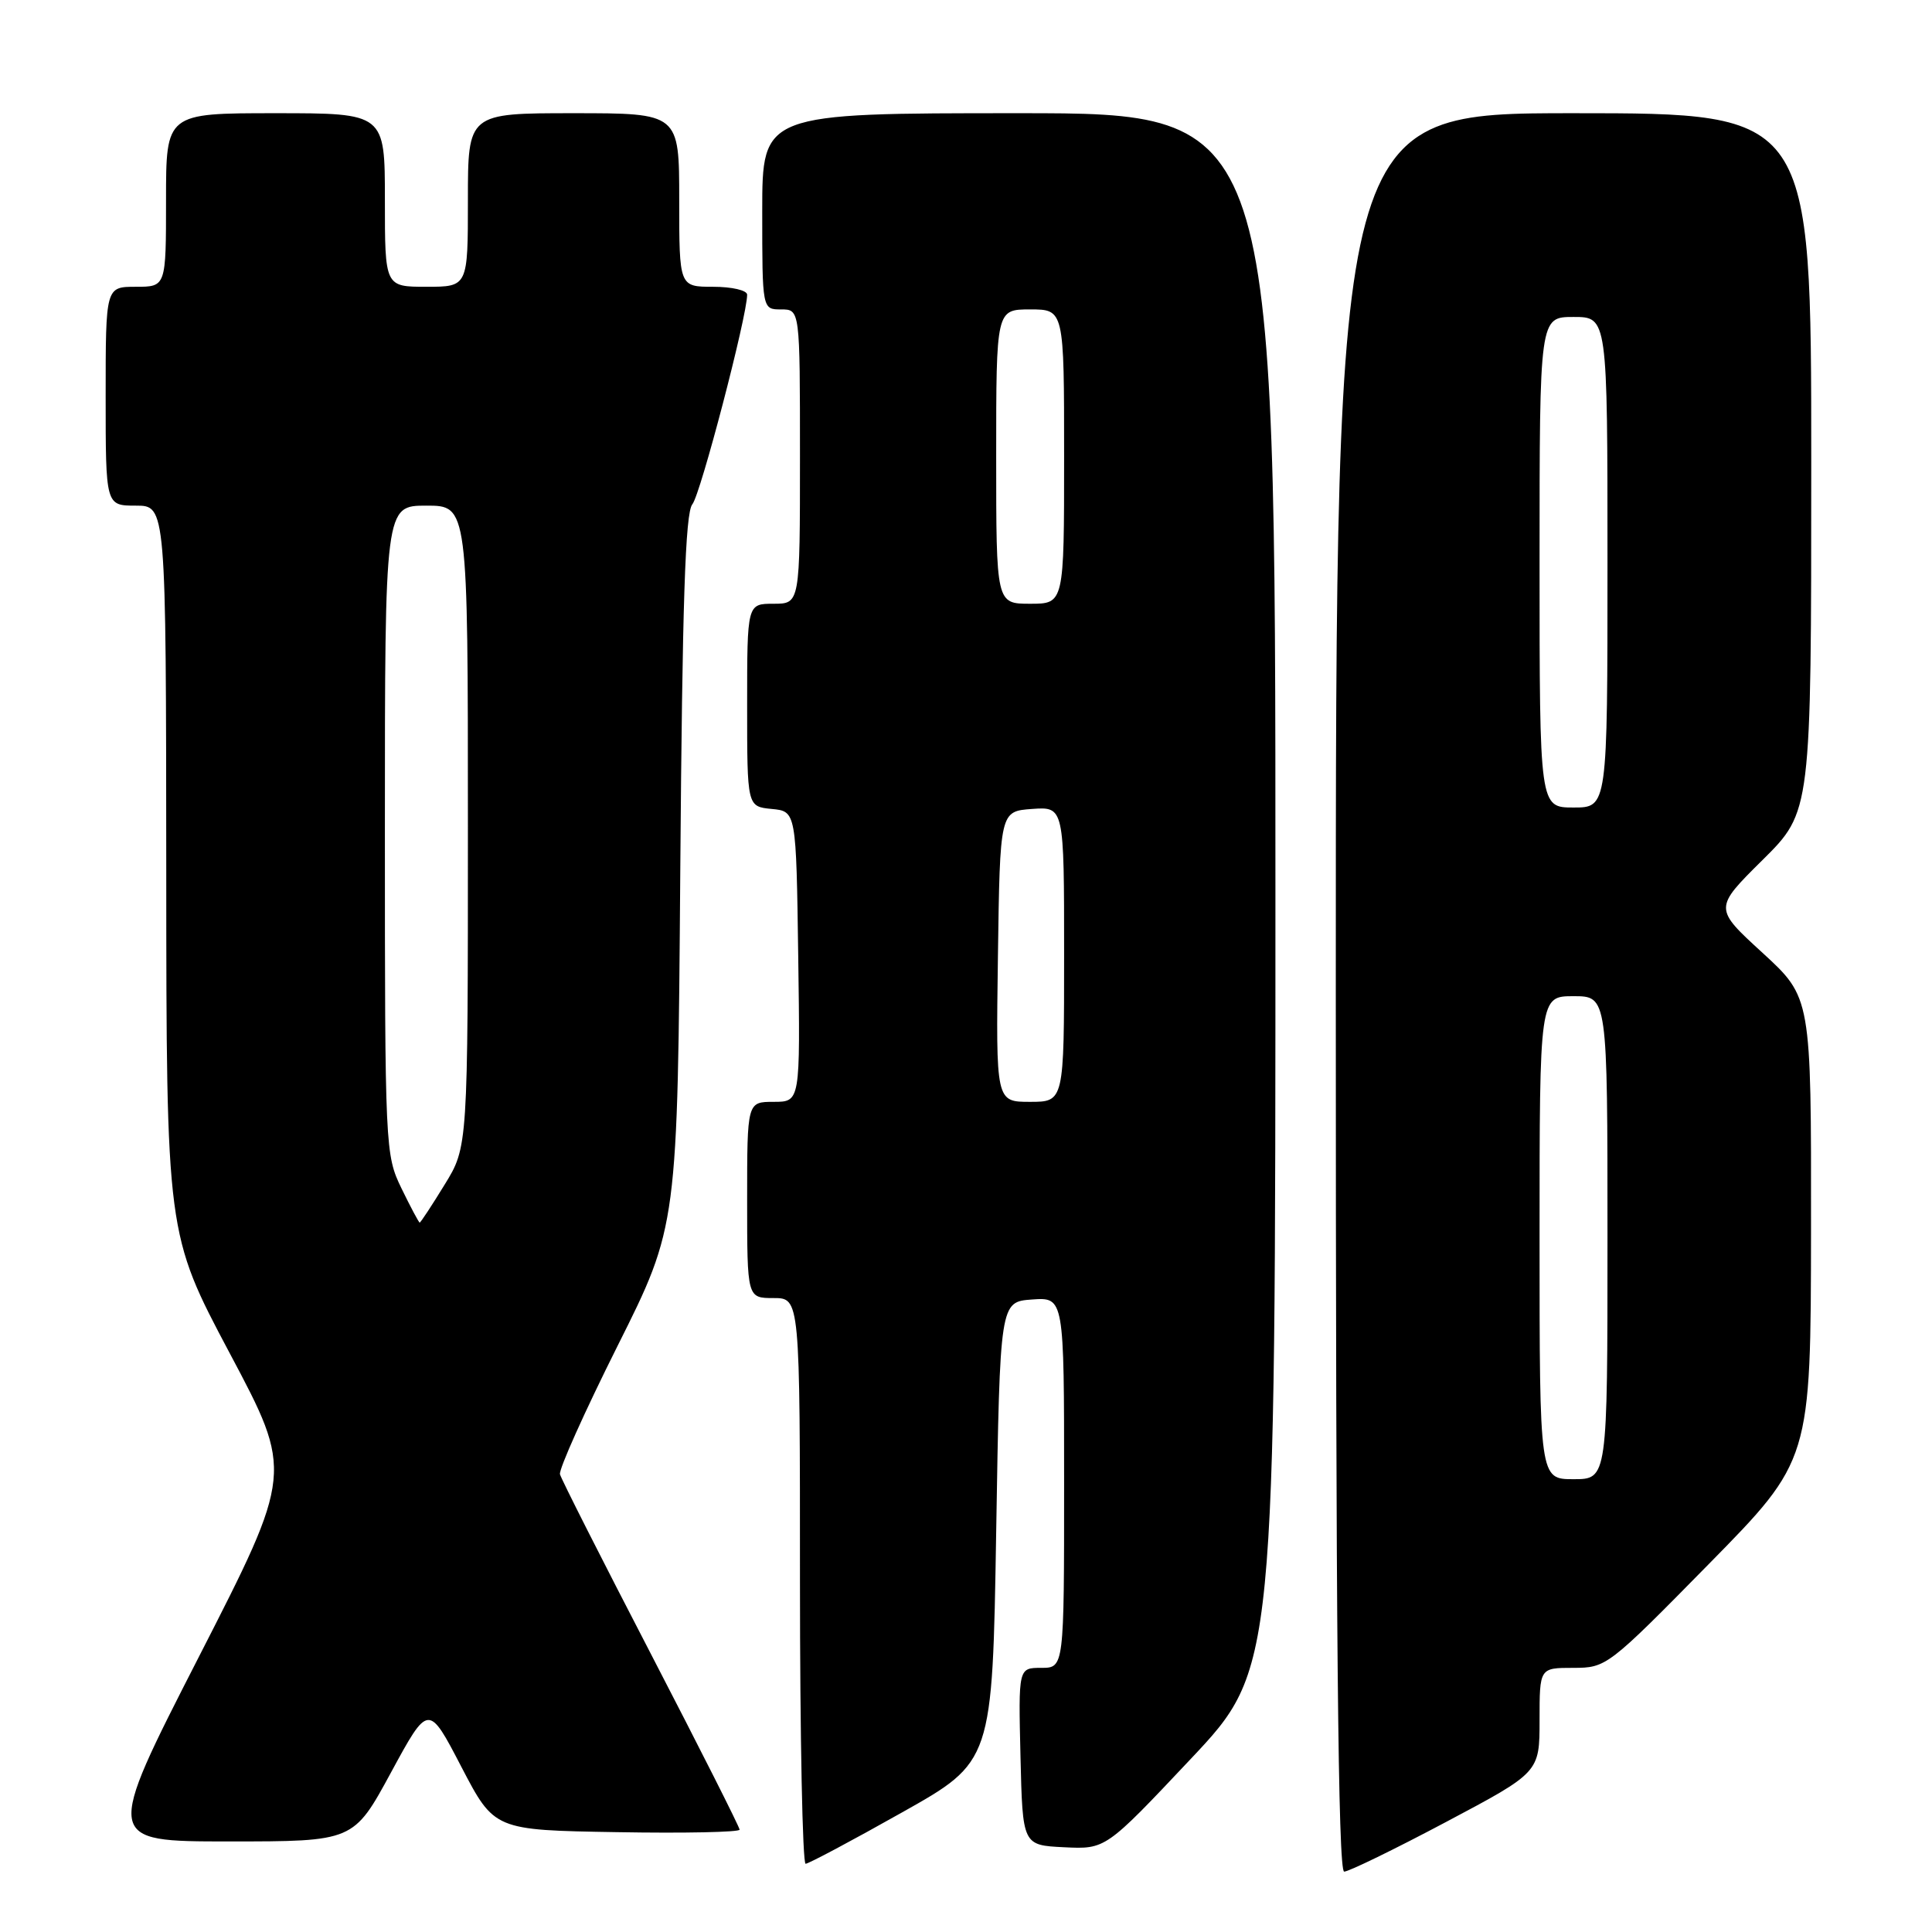 <?xml version="1.0" encoding="UTF-8" standalone="no"?>
<!DOCTYPE svg PUBLIC "-//W3C//DTD SVG 1.1//EN" "http://www.w3.org/Graphics/SVG/1.1/DTD/svg11.dtd" >
<svg xmlns="http://www.w3.org/2000/svg" xmlns:xlink="http://www.w3.org/1999/xlink" version="1.1" viewBox="0 0 256 256">
 <g >
 <path fill="currentColor"
d=" M 191.61 241.42 C 204.00 234.85 204.00 234.85 204.00 227.92 C 204.00 221.00 204.00 221.00 208.45 221.00 C 212.85 221.00 213.07 220.83 226.42 207.25 C 239.94 193.50 239.94 193.50 239.97 162.84 C 240.00 132.18 240.00 132.18 233.55 126.26 C 227.09 120.35 227.09 120.35 233.55 113.95 C 240.00 107.56 240.00 107.56 240.00 61.28 C 240.00 15.00 240.00 15.00 208.50 15.00 C 177.00 15.00 177.00 15.00 177.00 131.50 C 177.00 215.89 177.30 248.00 178.11 248.00 C 178.71 248.00 184.79 245.04 191.61 241.42 Z  M 119.50 240.17 C 131.50 233.43 131.50 233.43 132.00 202.96 C 132.50 172.50 132.50 172.50 136.75 172.19 C 141.00 171.89 141.00 171.89 141.00 196.44 C 141.00 221.00 141.00 221.00 137.97 221.00 C 134.94 221.00 134.94 221.00 135.22 232.75 C 135.50 244.50 135.50 244.50 141.00 244.77 C 146.50 245.04 146.50 245.04 157.75 233.10 C 169.00 221.16 169.00 221.16 169.00 118.08 C 169.00 15.00 169.00 15.00 135.00 15.00 C 101.00 15.00 101.00 15.00 101.00 28.00 C 101.00 41.00 101.00 41.00 103.50 41.00 C 106.00 41.00 106.00 41.00 106.00 60.50 C 106.00 80.00 106.00 80.00 102.50 80.00 C 99.00 80.00 99.00 80.00 99.00 93.44 C 99.00 106.87 99.00 106.87 102.25 107.19 C 105.50 107.50 105.50 107.50 105.77 126.75 C 106.04 146.00 106.04 146.00 102.52 146.00 C 99.00 146.00 99.00 146.00 99.00 159.00 C 99.00 172.00 99.00 172.00 102.50 172.00 C 106.00 172.00 106.00 172.00 106.00 209.50 C 106.00 230.12 106.34 246.98 106.75 246.96 C 107.16 246.94 112.90 243.89 119.50 240.17 Z  M 51.81 234.86 C 56.77 225.72 56.77 225.72 61.13 234.11 C 65.50 242.50 65.50 242.50 81.75 242.77 C 90.69 242.93 98.00 242.77 98.00 242.44 C 98.00 242.10 92.71 231.63 86.25 219.16 C 79.79 206.70 74.36 195.98 74.20 195.35 C 74.03 194.71 77.47 187.05 81.84 178.32 C 89.79 162.45 89.79 162.45 90.14 115.38 C 90.41 79.90 90.80 67.94 91.74 66.82 C 92.82 65.52 99.00 41.88 99.00 39.05 C 99.00 38.47 96.99 38.00 94.50 38.00 C 90.00 38.00 90.00 38.00 90.00 26.50 C 90.00 15.00 90.00 15.00 76.00 15.00 C 62.00 15.00 62.00 15.00 62.00 26.50 C 62.00 38.00 62.00 38.00 56.50 38.00 C 51.00 38.00 51.00 38.00 51.00 26.50 C 51.00 15.00 51.00 15.00 36.50 15.00 C 22.00 15.00 22.00 15.00 22.00 26.50 C 22.00 38.00 22.00 38.00 18.00 38.00 C 14.00 38.00 14.00 38.00 14.00 52.50 C 14.00 67.00 14.00 67.00 18.00 67.00 C 22.00 67.00 22.00 67.00 22.03 115.25 C 22.05 163.50 22.05 163.50 30.44 179.31 C 38.84 195.12 38.84 195.12 26.34 219.56 C 13.84 244.00 13.84 244.00 30.35 244.00 C 46.85 244.00 46.85 244.00 51.81 234.86 Z  M 204.00 164.00 C 204.00 132.00 204.00 132.00 208.50 132.00 C 213.00 132.00 213.00 132.00 213.00 164.00 C 213.00 196.00 213.00 196.00 208.50 196.00 C 204.00 196.00 204.00 196.00 204.00 164.00 Z  M 204.00 74.50 C 204.00 42.00 204.00 42.00 208.50 42.00 C 213.00 42.00 213.00 42.00 213.00 74.50 C 213.00 107.00 213.00 107.00 208.50 107.00 C 204.00 107.00 204.00 107.00 204.00 74.50 Z  M 132.23 126.75 C 132.50 107.50 132.50 107.50 136.75 107.19 C 141.00 106.89 141.00 106.89 141.00 126.44 C 141.00 146.00 141.00 146.00 136.48 146.00 C 131.96 146.00 131.96 146.00 132.23 126.75 Z  M 132.00 60.50 C 132.00 41.00 132.00 41.00 136.50 41.00 C 141.00 41.00 141.00 41.00 141.00 60.50 C 141.00 80.00 141.00 80.00 136.50 80.00 C 132.00 80.00 132.00 80.00 132.00 60.50 Z  M 53.20 157.47 C 51.04 153.02 51.00 152.21 51.00 109.97 C 51.00 67.00 51.00 67.00 56.50 67.00 C 62.00 67.00 62.00 67.00 62.00 109.48 C 62.00 151.97 62.00 151.97 58.91 156.98 C 57.22 159.74 55.73 162.00 55.61 162.00 C 55.50 162.00 54.41 159.96 53.20 157.47 Z "/>
</g>
</svg>